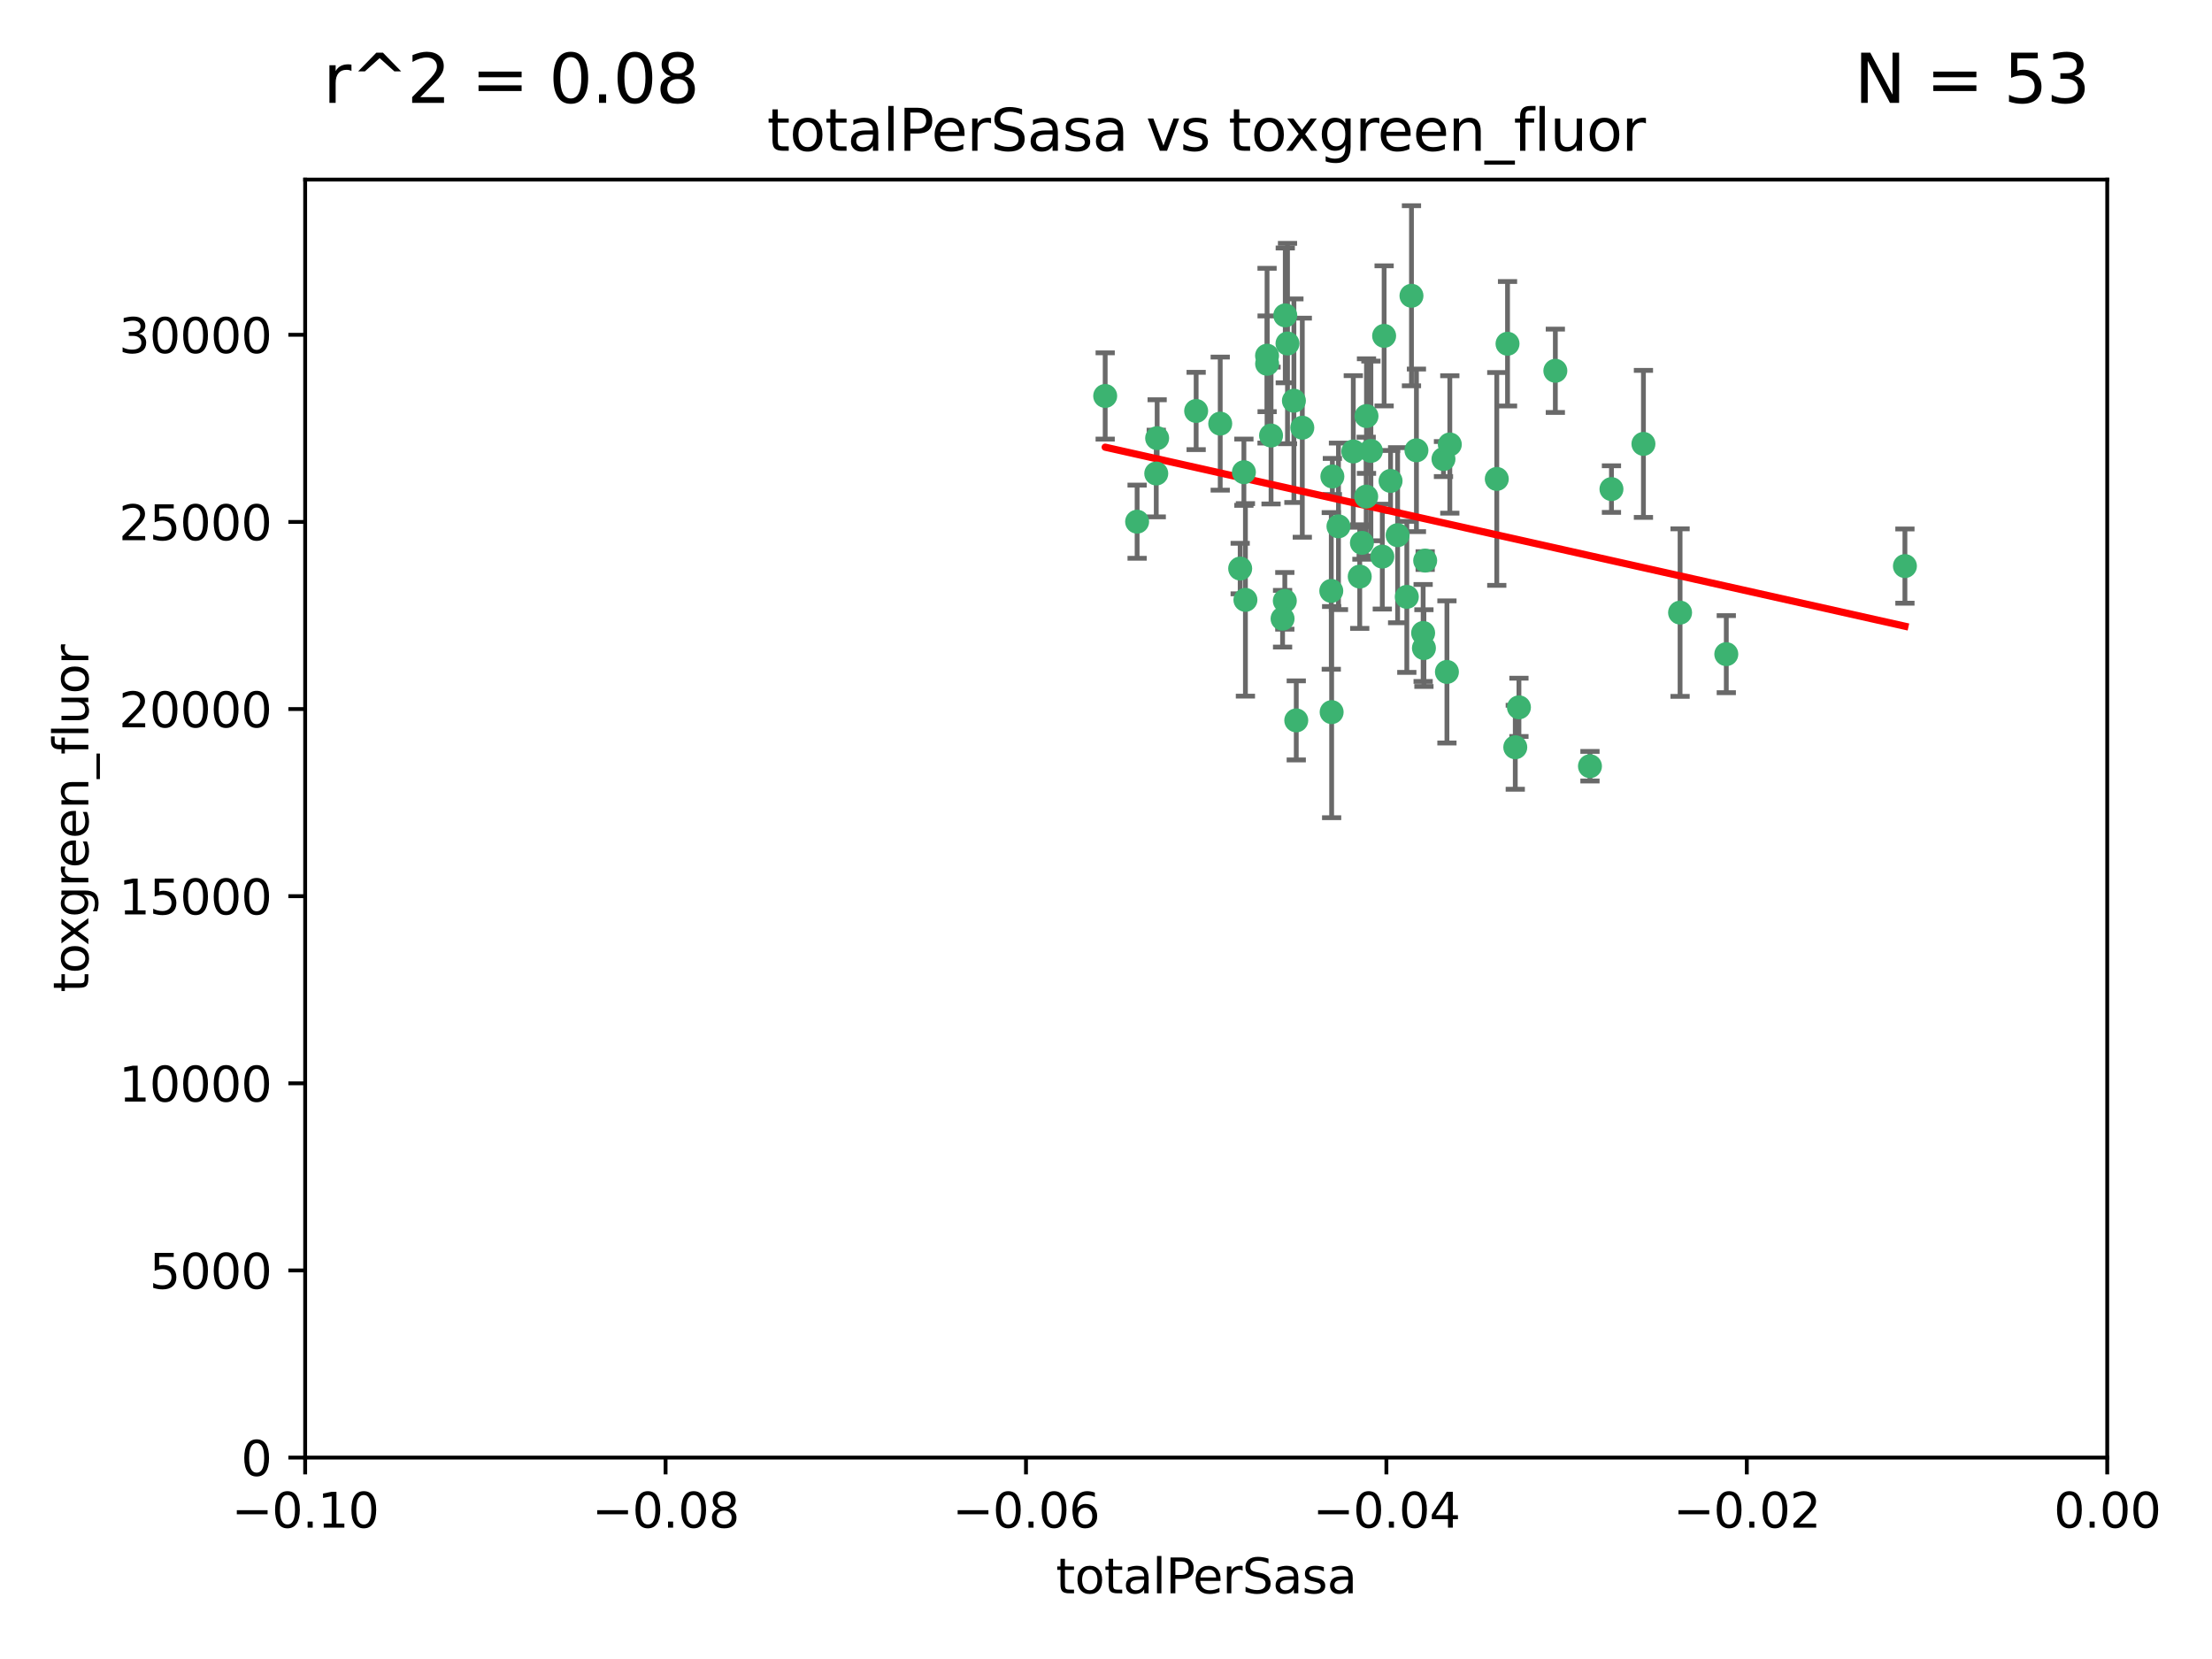 <?xml version="1.0" encoding="utf-8" standalone="no"?>
<!DOCTYPE svg PUBLIC "-//W3C//DTD SVG 1.1//EN"
  "http://www.w3.org/Graphics/SVG/1.1/DTD/svg11.dtd">
<svg xmlns:xlink="http://www.w3.org/1999/xlink" width="460.8pt" height="345.6pt" viewBox="0 0 460.8 345.6" xmlns="http://www.w3.org/2000/svg" version="1.1">
 <defs>
  <style type="text/css">*{stroke-linejoin: round; stroke-linecap: butt}</style>
 </defs>
 <g id="figure_1">
  <g id="patch_1">
   <path d="M 0 345.6 
L 460.8 345.6 
L 460.8 0 
L 0 0 
z
" style="fill: #ffffff"/>
  </g>
  <g id="axes_1">
   <g id="patch_2">
    <path d="M 63.571 303.64 
L 438.975 303.64 
L 438.975 37.411 
L 63.571 37.411 
z
" style="fill: #ffffff"/>
   </g>
   <g id="PathCollection_1">
    <defs>
     <path id="mebb5a2f015" d="M 0 1.118 
C 0.297 1.118 0.581 1 0.791 0.791 
C 1 0.581 1.118 0.297 1.118 0 
C 1.118 -0.297 1 -0.581 0.791 -0.791 
C 0.581 -1 0.297 -1.118 0 -1.118 
C -0.297 -1.118 -0.581 -1 -0.791 -0.791 
C -1 -0.581 -1.118 -0.297 -1.118 0 
C -1.118 0.297 -1 0.581 -0.791 0.791 
C -0.581 1 -0.297 1.118 0 1.118 
z
" style="stroke: #3cb371"/>
    </defs>
    <g clip-path="url(#pa2c399babd)">
     <use xlink:href="#mebb5a2f015" x="268.211" y="71.562" style="fill: #3cb371; stroke: #3cb371"/>
     <use xlink:href="#mebb5a2f015" x="240.869" y="98.642" style="fill: #3cb371; stroke: #3cb371"/>
     <use xlink:href="#mebb5a2f015" x="241.055" y="91.274" style="fill: #3cb371; stroke: #3cb371"/>
     <use xlink:href="#mebb5a2f015" x="254.195" y="88.246" style="fill: #3cb371; stroke: #3cb371"/>
     <use xlink:href="#mebb5a2f015" x="230.231" y="82.485" style="fill: #3cb371; stroke: #3cb371"/>
     <use xlink:href="#mebb5a2f015" x="271.293" y="89.097" style="fill: #3cb371; stroke: #3cb371"/>
     <use xlink:href="#mebb5a2f015" x="236.883" y="108.676" style="fill: #3cb371; stroke: #3cb371"/>
     <use xlink:href="#mebb5a2f015" x="263.965" y="75.786" style="fill: #3cb371; stroke: #3cb371"/>
     <use xlink:href="#mebb5a2f015" x="281.916" y="94.046" style="fill: #3cb371; stroke: #3cb371"/>
     <use xlink:href="#mebb5a2f015" x="259.444" y="124.965" style="fill: #3cb371; stroke: #3cb371"/>
     <use xlink:href="#mebb5a2f015" x="285.583" y="93.933" style="fill: #3cb371; stroke: #3cb371"/>
     <use xlink:href="#mebb5a2f015" x="287.96" y="115.953" style="fill: #3cb371; stroke: #3cb371"/>
     <use xlink:href="#mebb5a2f015" x="278.828" y="109.646" style="fill: #3cb371; stroke: #3cb371"/>
     <use xlink:href="#mebb5a2f015" x="284.603" y="103.453" style="fill: #3cb371; stroke: #3cb371"/>
     <use xlink:href="#mebb5a2f015" x="267.746" y="65.701" style="fill: #3cb371; stroke: #3cb371"/>
     <use xlink:href="#mebb5a2f015" x="277.33" y="123.098" style="fill: #3cb371; stroke: #3cb371"/>
     <use xlink:href="#mebb5a2f015" x="283.714" y="113.087" style="fill: #3cb371; stroke: #3cb371"/>
     <use xlink:href="#mebb5a2f015" x="263.952" y="74.096" style="fill: #3cb371; stroke: #3cb371"/>
     <use xlink:href="#mebb5a2f015" x="296.465" y="131.86" style="fill: #3cb371; stroke: #3cb371"/>
     <use xlink:href="#mebb5a2f015" x="295.068" y="93.812" style="fill: #3cb371; stroke: #3cb371"/>
     <use xlink:href="#mebb5a2f015" x="277.405" y="148.348" style="fill: #3cb371; stroke: #3cb371"/>
     <use xlink:href="#mebb5a2f015" x="283.258" y="120.112" style="fill: #3cb371; stroke: #3cb371"/>
     <use xlink:href="#mebb5a2f015" x="269.545" y="83.475" style="fill: #3cb371; stroke: #3cb371"/>
     <use xlink:href="#mebb5a2f015" x="291.149" y="111.491" style="fill: #3cb371; stroke: #3cb371"/>
     <use xlink:href="#mebb5a2f015" x="289.681" y="100.184" style="fill: #3cb371; stroke: #3cb371"/>
     <use xlink:href="#mebb5a2f015" x="300.702" y="95.627" style="fill: #3cb371; stroke: #3cb371"/>
     <use xlink:href="#mebb5a2f015" x="258.351" y="118.44" style="fill: #3cb371; stroke: #3cb371"/>
     <use xlink:href="#mebb5a2f015" x="296.891" y="116.779" style="fill: #3cb371; stroke: #3cb371"/>
     <use xlink:href="#mebb5a2f015" x="267.184" y="128.887" style="fill: #3cb371; stroke: #3cb371"/>
     <use xlink:href="#mebb5a2f015" x="270.035" y="150.071" style="fill: #3cb371; stroke: #3cb371"/>
     <use xlink:href="#mebb5a2f015" x="259.128" y="98.37" style="fill: #3cb371; stroke: #3cb371"/>
     <use xlink:href="#mebb5a2f015" x="302.023" y="92.588" style="fill: #3cb371; stroke: #3cb371"/>
     <use xlink:href="#mebb5a2f015" x="277.556" y="99.258" style="fill: #3cb371; stroke: #3cb371"/>
     <use xlink:href="#mebb5a2f015" x="264.783" y="90.728" style="fill: #3cb371; stroke: #3cb371"/>
     <use xlink:href="#mebb5a2f015" x="249.18" y="85.613" style="fill: #3cb371; stroke: #3cb371"/>
     <use xlink:href="#mebb5a2f015" x="335.696" y="101.886" style="fill: #3cb371; stroke: #3cb371"/>
     <use xlink:href="#mebb5a2f015" x="293.065" y="124.337" style="fill: #3cb371; stroke: #3cb371"/>
     <use xlink:href="#mebb5a2f015" x="314.046" y="71.61" style="fill: #3cb371; stroke: #3cb371"/>
     <use xlink:href="#mebb5a2f015" x="267.65" y="125.166" style="fill: #3cb371; stroke: #3cb371"/>
     <use xlink:href="#mebb5a2f015" x="296.63" y="135.009" style="fill: #3cb371; stroke: #3cb371"/>
     <use xlink:href="#mebb5a2f015" x="315.66" y="155.667" style="fill: #3cb371; stroke: #3cb371"/>
     <use xlink:href="#mebb5a2f015" x="301.422" y="139.974" style="fill: #3cb371; stroke: #3cb371"/>
     <use xlink:href="#mebb5a2f015" x="288.338" y="69.968" style="fill: #3cb371; stroke: #3cb371"/>
     <use xlink:href="#mebb5a2f015" x="284.666" y="86.674" style="fill: #3cb371; stroke: #3cb371"/>
     <use xlink:href="#mebb5a2f015" x="316.423" y="147.35" style="fill: #3cb371; stroke: #3cb371"/>
     <use xlink:href="#mebb5a2f015" x="294.035" y="61.614" style="fill: #3cb371; stroke: #3cb371"/>
     <use xlink:href="#mebb5a2f015" x="342.358" y="92.47" style="fill: #3cb371; stroke: #3cb371"/>
     <use xlink:href="#mebb5a2f015" x="311.807" y="99.771" style="fill: #3cb371; stroke: #3cb371"/>
     <use xlink:href="#mebb5a2f015" x="324.007" y="77.242" style="fill: #3cb371; stroke: #3cb371"/>
     <use xlink:href="#mebb5a2f015" x="331.219" y="159.611" style="fill: #3cb371; stroke: #3cb371"/>
     <use xlink:href="#mebb5a2f015" x="349.991" y="127.616" style="fill: #3cb371; stroke: #3cb371"/>
     <use xlink:href="#mebb5a2f015" x="359.619" y="136.272" style="fill: #3cb371; stroke: #3cb371"/>
     <use xlink:href="#mebb5a2f015" x="396.83" y="117.924" style="fill: #3cb371; stroke: #3cb371"/>
    </g>
   </g>
   <g id="matplotlib.axis_1">
    <g id="xtick_1">
     <g id="line2d_1">
      <defs>
       <path id="mdcad4a894e" d="M 0 0 
L 0 3.5 
" style="stroke: #000000; stroke-width: 0.8"/>
      </defs>
      <g>
       <use xlink:href="#mdcad4a894e" x="63.571" y="303.64" style="stroke: #000000; stroke-width: 0.8"/>
      </g>
     </g>
     <g id="text_1">
      <!-- −0.10 -->
      <g transform="translate(48.249 318.238)scale(0.1 -0.1)">
       <defs>
        <path id="DejaVuSans-2212" d="M 678 2272 
L 4684 2272 
L 4684 1741 
L 678 1741 
L 678 2272 
z
" transform="scale(0.016)"/>
        <path id="DejaVuSans-30" d="M 2034 4250 
Q 1547 4250 1301 3770 
Q 1056 3291 1056 2328 
Q 1056 1369 1301 889 
Q 1547 409 2034 409 
Q 2525 409 2770 889 
Q 3016 1369 3016 2328 
Q 3016 3291 2770 3770 
Q 2525 4250 2034 4250 
z
M 2034 4750 
Q 2819 4750 3233 4129 
Q 3647 3509 3647 2328 
Q 3647 1150 3233 529 
Q 2819 -91 2034 -91 
Q 1250 -91 836 529 
Q 422 1150 422 2328 
Q 422 3509 836 4129 
Q 1250 4750 2034 4750 
z
" transform="scale(0.016)"/>
        <path id="DejaVuSans-2e" d="M 684 794 
L 1344 794 
L 1344 0 
L 684 0 
L 684 794 
z
" transform="scale(0.016)"/>
        <path id="DejaVuSans-31" d="M 794 531 
L 1825 531 
L 1825 4091 
L 703 3866 
L 703 4441 
L 1819 4666 
L 2450 4666 
L 2450 531 
L 3481 531 
L 3481 0 
L 794 0 
L 794 531 
z
" transform="scale(0.016)"/>
       </defs>
       <use xlink:href="#DejaVuSans-2212"/>
       <use xlink:href="#DejaVuSans-30" x="83.789"/>
       <use xlink:href="#DejaVuSans-2e" x="147.412"/>
       <use xlink:href="#DejaVuSans-31" x="179.199"/>
       <use xlink:href="#DejaVuSans-30" x="242.822"/>
      </g>
     </g>
    </g>
    <g id="xtick_2">
     <g id="line2d_2">
      <g>
       <use xlink:href="#mdcad4a894e" x="138.652" y="303.64" style="stroke: #000000; stroke-width: 0.8"/>
      </g>
     </g>
     <g id="text_2">
      <!-- −0.08 -->
      <g transform="translate(123.329 318.238)scale(0.1 -0.1)">
       <defs>
        <path id="DejaVuSans-38" d="M 2034 2216 
Q 1584 2216 1326 1975 
Q 1069 1734 1069 1313 
Q 1069 891 1326 650 
Q 1584 409 2034 409 
Q 2484 409 2743 651 
Q 3003 894 3003 1313 
Q 3003 1734 2745 1975 
Q 2488 2216 2034 2216 
z
M 1403 2484 
Q 997 2584 770 2862 
Q 544 3141 544 3541 
Q 544 4100 942 4425 
Q 1341 4750 2034 4750 
Q 2731 4750 3128 4425 
Q 3525 4100 3525 3541 
Q 3525 3141 3298 2862 
Q 3072 2584 2669 2484 
Q 3125 2378 3379 2068 
Q 3634 1759 3634 1313 
Q 3634 634 3220 271 
Q 2806 -91 2034 -91 
Q 1263 -91 848 271 
Q 434 634 434 1313 
Q 434 1759 690 2068 
Q 947 2378 1403 2484 
z
M 1172 3481 
Q 1172 3119 1398 2916 
Q 1625 2713 2034 2713 
Q 2441 2713 2670 2916 
Q 2900 3119 2900 3481 
Q 2900 3844 2670 4047 
Q 2441 4250 2034 4250 
Q 1625 4250 1398 4047 
Q 1172 3844 1172 3481 
z
" transform="scale(0.016)"/>
       </defs>
       <use xlink:href="#DejaVuSans-2212"/>
       <use xlink:href="#DejaVuSans-30" x="83.789"/>
       <use xlink:href="#DejaVuSans-2e" x="147.412"/>
       <use xlink:href="#DejaVuSans-30" x="179.199"/>
       <use xlink:href="#DejaVuSans-38" x="242.822"/>
      </g>
     </g>
    </g>
    <g id="xtick_3">
     <g id="line2d_3">
      <g>
       <use xlink:href="#mdcad4a894e" x="213.733" y="303.64" style="stroke: #000000; stroke-width: 0.8"/>
      </g>
     </g>
     <g id="text_3">
      <!-- −0.06 -->
      <g transform="translate(198.41 318.238)scale(0.1 -0.1)">
       <defs>
        <path id="DejaVuSans-36" d="M 2113 2584 
Q 1688 2584 1439 2293 
Q 1191 2003 1191 1497 
Q 1191 994 1439 701 
Q 1688 409 2113 409 
Q 2538 409 2786 701 
Q 3034 994 3034 1497 
Q 3034 2003 2786 2293 
Q 2538 2584 2113 2584 
z
M 3366 4563 
L 3366 3988 
Q 3128 4100 2886 4159 
Q 2644 4219 2406 4219 
Q 1781 4219 1451 3797 
Q 1122 3375 1075 2522 
Q 1259 2794 1537 2939 
Q 1816 3084 2150 3084 
Q 2853 3084 3261 2657 
Q 3669 2231 3669 1497 
Q 3669 778 3244 343 
Q 2819 -91 2113 -91 
Q 1303 -91 875 529 
Q 447 1150 447 2328 
Q 447 3434 972 4092 
Q 1497 4750 2381 4750 
Q 2619 4750 2861 4703 
Q 3103 4656 3366 4563 
z
" transform="scale(0.016)"/>
       </defs>
       <use xlink:href="#DejaVuSans-2212"/>
       <use xlink:href="#DejaVuSans-30" x="83.789"/>
       <use xlink:href="#DejaVuSans-2e" x="147.412"/>
       <use xlink:href="#DejaVuSans-30" x="179.199"/>
       <use xlink:href="#DejaVuSans-36" x="242.822"/>
      </g>
     </g>
    </g>
    <g id="xtick_4">
     <g id="line2d_4">
      <g>
       <use xlink:href="#mdcad4a894e" x="288.813" y="303.64" style="stroke: #000000; stroke-width: 0.8"/>
      </g>
     </g>
     <g id="text_4">
      <!-- −0.04 -->
      <g transform="translate(273.491 318.238)scale(0.1 -0.1)">
       <defs>
        <path id="DejaVuSans-34" d="M 2419 4116 
L 825 1625 
L 2419 1625 
L 2419 4116 
z
M 2253 4666 
L 3047 4666 
L 3047 1625 
L 3713 1625 
L 3713 1100 
L 3047 1100 
L 3047 0 
L 2419 0 
L 2419 1100 
L 313 1100 
L 313 1709 
L 2253 4666 
z
" transform="scale(0.016)"/>
       </defs>
       <use xlink:href="#DejaVuSans-2212"/>
       <use xlink:href="#DejaVuSans-30" x="83.789"/>
       <use xlink:href="#DejaVuSans-2e" x="147.412"/>
       <use xlink:href="#DejaVuSans-30" x="179.199"/>
       <use xlink:href="#DejaVuSans-34" x="242.822"/>
      </g>
     </g>
    </g>
    <g id="xtick_5">
     <g id="line2d_5">
      <g>
       <use xlink:href="#mdcad4a894e" x="363.894" y="303.64" style="stroke: #000000; stroke-width: 0.8"/>
      </g>
     </g>
     <g id="text_5">
      <!-- −0.02 -->
      <g transform="translate(348.572 318.238)scale(0.1 -0.1)">
       <defs>
        <path id="DejaVuSans-32" d="M 1228 531 
L 3431 531 
L 3431 0 
L 469 0 
L 469 531 
Q 828 903 1448 1529 
Q 2069 2156 2228 2338 
Q 2531 2678 2651 2914 
Q 2772 3150 2772 3378 
Q 2772 3750 2511 3984 
Q 2250 4219 1831 4219 
Q 1534 4219 1204 4116 
Q 875 4013 500 3803 
L 500 4441 
Q 881 4594 1212 4672 
Q 1544 4750 1819 4750 
Q 2544 4750 2975 4387 
Q 3406 4025 3406 3419 
Q 3406 3131 3298 2873 
Q 3191 2616 2906 2266 
Q 2828 2175 2409 1742 
Q 1991 1309 1228 531 
z
" transform="scale(0.016)"/>
       </defs>
       <use xlink:href="#DejaVuSans-2212"/>
       <use xlink:href="#DejaVuSans-30" x="83.789"/>
       <use xlink:href="#DejaVuSans-2e" x="147.412"/>
       <use xlink:href="#DejaVuSans-30" x="179.199"/>
       <use xlink:href="#DejaVuSans-32" x="242.822"/>
      </g>
     </g>
    </g>
    <g id="xtick_6">
     <g id="line2d_6">
      <g>
       <use xlink:href="#mdcad4a894e" x="438.975" y="303.64" style="stroke: #000000; stroke-width: 0.8"/>
      </g>
     </g>
     <g id="text_6">
      <!-- 0.00 -->
      <g transform="translate(427.842 318.238)scale(0.1 -0.1)">
       <use xlink:href="#DejaVuSans-30"/>
       <use xlink:href="#DejaVuSans-2e" x="63.623"/>
       <use xlink:href="#DejaVuSans-30" x="95.41"/>
       <use xlink:href="#DejaVuSans-30" x="159.033"/>
      </g>
     </g>
    </g>
    <g id="text_7">
     <!-- totalPerSasa -->
     <g transform="translate(219.968 331.917)scale(0.1 -0.1)">
      <defs>
       <path id="DejaVuSans-74" d="M 1172 4494 
L 1172 3500 
L 2356 3500 
L 2356 3053 
L 1172 3053 
L 1172 1153 
Q 1172 725 1289 603 
Q 1406 481 1766 481 
L 2356 481 
L 2356 0 
L 1766 0 
Q 1100 0 847 248 
Q 594 497 594 1153 
L 594 3053 
L 172 3053 
L 172 3500 
L 594 3500 
L 594 4494 
L 1172 4494 
z
" transform="scale(0.016)"/>
       <path id="DejaVuSans-6f" d="M 1959 3097 
Q 1497 3097 1228 2736 
Q 959 2375 959 1747 
Q 959 1119 1226 758 
Q 1494 397 1959 397 
Q 2419 397 2687 759 
Q 2956 1122 2956 1747 
Q 2956 2369 2687 2733 
Q 2419 3097 1959 3097 
z
M 1959 3584 
Q 2709 3584 3137 3096 
Q 3566 2609 3566 1747 
Q 3566 888 3137 398 
Q 2709 -91 1959 -91 
Q 1206 -91 779 398 
Q 353 888 353 1747 
Q 353 2609 779 3096 
Q 1206 3584 1959 3584 
z
" transform="scale(0.016)"/>
       <path id="DejaVuSans-61" d="M 2194 1759 
Q 1497 1759 1228 1600 
Q 959 1441 959 1056 
Q 959 750 1161 570 
Q 1363 391 1709 391 
Q 2188 391 2477 730 
Q 2766 1069 2766 1631 
L 2766 1759 
L 2194 1759 
z
M 3341 1997 
L 3341 0 
L 2766 0 
L 2766 531 
Q 2569 213 2275 61 
Q 1981 -91 1556 -91 
Q 1019 -91 701 211 
Q 384 513 384 1019 
Q 384 1609 779 1909 
Q 1175 2209 1959 2209 
L 2766 2209 
L 2766 2266 
Q 2766 2663 2505 2880 
Q 2244 3097 1772 3097 
Q 1472 3097 1187 3025 
Q 903 2953 641 2809 
L 641 3341 
Q 956 3463 1253 3523 
Q 1550 3584 1831 3584 
Q 2591 3584 2966 3190 
Q 3341 2797 3341 1997 
z
" transform="scale(0.016)"/>
       <path id="DejaVuSans-6c" d="M 603 4863 
L 1178 4863 
L 1178 0 
L 603 0 
L 603 4863 
z
" transform="scale(0.016)"/>
       <path id="DejaVuSans-50" d="M 1259 4147 
L 1259 2394 
L 2053 2394 
Q 2494 2394 2734 2622 
Q 2975 2850 2975 3272 
Q 2975 3691 2734 3919 
Q 2494 4147 2053 4147 
L 1259 4147 
z
M 628 4666 
L 2053 4666 
Q 2838 4666 3239 4311 
Q 3641 3956 3641 3272 
Q 3641 2581 3239 2228 
Q 2838 1875 2053 1875 
L 1259 1875 
L 1259 0 
L 628 0 
L 628 4666 
z
" transform="scale(0.016)"/>
       <path id="DejaVuSans-65" d="M 3597 1894 
L 3597 1613 
L 953 1613 
Q 991 1019 1311 708 
Q 1631 397 2203 397 
Q 2534 397 2845 478 
Q 3156 559 3463 722 
L 3463 178 
Q 3153 47 2828 -22 
Q 2503 -91 2169 -91 
Q 1331 -91 842 396 
Q 353 884 353 1716 
Q 353 2575 817 3079 
Q 1281 3584 2069 3584 
Q 2775 3584 3186 3129 
Q 3597 2675 3597 1894 
z
M 3022 2063 
Q 3016 2534 2758 2815 
Q 2500 3097 2075 3097 
Q 1594 3097 1305 2825 
Q 1016 2553 972 2059 
L 3022 2063 
z
" transform="scale(0.016)"/>
       <path id="DejaVuSans-72" d="M 2631 2963 
Q 2534 3019 2420 3045 
Q 2306 3072 2169 3072 
Q 1681 3072 1420 2755 
Q 1159 2438 1159 1844 
L 1159 0 
L 581 0 
L 581 3500 
L 1159 3500 
L 1159 2956 
Q 1341 3275 1631 3429 
Q 1922 3584 2338 3584 
Q 2397 3584 2469 3576 
Q 2541 3569 2628 3553 
L 2631 2963 
z
" transform="scale(0.016)"/>
       <path id="DejaVuSans-53" d="M 3425 4513 
L 3425 3897 
Q 3066 4069 2747 4153 
Q 2428 4238 2131 4238 
Q 1616 4238 1336 4038 
Q 1056 3838 1056 3469 
Q 1056 3159 1242 3001 
Q 1428 2844 1947 2747 
L 2328 2669 
Q 3034 2534 3370 2195 
Q 3706 1856 3706 1288 
Q 3706 609 3251 259 
Q 2797 -91 1919 -91 
Q 1588 -91 1214 -16 
Q 841 59 441 206 
L 441 856 
Q 825 641 1194 531 
Q 1563 422 1919 422 
Q 2459 422 2753 634 
Q 3047 847 3047 1241 
Q 3047 1584 2836 1778 
Q 2625 1972 2144 2069 
L 1759 2144 
Q 1053 2284 737 2584 
Q 422 2884 422 3419 
Q 422 4038 858 4394 
Q 1294 4750 2059 4750 
Q 2388 4750 2728 4690 
Q 3069 4631 3425 4513 
z
" transform="scale(0.016)"/>
       <path id="DejaVuSans-73" d="M 2834 3397 
L 2834 2853 
Q 2591 2978 2328 3040 
Q 2066 3103 1784 3103 
Q 1356 3103 1142 2972 
Q 928 2841 928 2578 
Q 928 2378 1081 2264 
Q 1234 2150 1697 2047 
L 1894 2003 
Q 2506 1872 2764 1633 
Q 3022 1394 3022 966 
Q 3022 478 2636 193 
Q 2250 -91 1575 -91 
Q 1294 -91 989 -36 
Q 684 19 347 128 
L 347 722 
Q 666 556 975 473 
Q 1284 391 1588 391 
Q 1994 391 2212 530 
Q 2431 669 2431 922 
Q 2431 1156 2273 1281 
Q 2116 1406 1581 1522 
L 1381 1569 
Q 847 1681 609 1914 
Q 372 2147 372 2553 
Q 372 3047 722 3315 
Q 1072 3584 1716 3584 
Q 2034 3584 2315 3537 
Q 2597 3491 2834 3397 
z
" transform="scale(0.016)"/>
      </defs>
      <use xlink:href="#DejaVuSans-74"/>
      <use xlink:href="#DejaVuSans-6f" x="39.209"/>
      <use xlink:href="#DejaVuSans-74" x="100.391"/>
      <use xlink:href="#DejaVuSans-61" x="139.6"/>
      <use xlink:href="#DejaVuSans-6c" x="200.879"/>
      <use xlink:href="#DejaVuSans-50" x="228.662"/>
      <use xlink:href="#DejaVuSans-65" x="285.34"/>
      <use xlink:href="#DejaVuSans-72" x="346.863"/>
      <use xlink:href="#DejaVuSans-53" x="387.977"/>
      <use xlink:href="#DejaVuSans-61" x="451.453"/>
      <use xlink:href="#DejaVuSans-73" x="512.732"/>
      <use xlink:href="#DejaVuSans-61" x="564.832"/>
     </g>
    </g>
   </g>
   <g id="matplotlib.axis_2">
    <g id="ytick_1">
     <g id="line2d_7">
      <defs>
       <path id="m0b53b0b7b0" d="M 0 0 
L -3.5 0 
" style="stroke: #000000; stroke-width: 0.8"/>
      </defs>
      <g>
       <use xlink:href="#m0b53b0b7b0" x="63.571" y="303.64" style="stroke: #000000; stroke-width: 0.8"/>
      </g>
     </g>
     <g id="text_8">
      <!-- 0 -->
      <g transform="translate(50.209 307.439)scale(0.1 -0.1)">
       <use xlink:href="#DejaVuSans-30"/>
      </g>
     </g>
    </g>
    <g id="ytick_2">
     <g id="line2d_8">
      <g>
       <use xlink:href="#m0b53b0b7b0" x="63.571" y="264.657" style="stroke: #000000; stroke-width: 0.8"/>
      </g>
     </g>
     <g id="text_9">
      <!-- 5000 -->
      <g transform="translate(31.121 268.457)scale(0.1 -0.1)">
       <defs>
        <path id="DejaVuSans-35" d="M 691 4666 
L 3169 4666 
L 3169 4134 
L 1269 4134 
L 1269 2991 
Q 1406 3038 1543 3061 
Q 1681 3084 1819 3084 
Q 2600 3084 3056 2656 
Q 3513 2228 3513 1497 
Q 3513 744 3044 326 
Q 2575 -91 1722 -91 
Q 1428 -91 1123 -41 
Q 819 9 494 109 
L 494 744 
Q 775 591 1075 516 
Q 1375 441 1709 441 
Q 2250 441 2565 725 
Q 2881 1009 2881 1497 
Q 2881 1984 2565 2268 
Q 2250 2553 1709 2553 
Q 1456 2553 1204 2497 
Q 953 2441 691 2322 
L 691 4666 
z
" transform="scale(0.016)"/>
       </defs>
       <use xlink:href="#DejaVuSans-35"/>
       <use xlink:href="#DejaVuSans-30" x="63.623"/>
       <use xlink:href="#DejaVuSans-30" x="127.246"/>
       <use xlink:href="#DejaVuSans-30" x="190.869"/>
      </g>
     </g>
    </g>
    <g id="ytick_3">
     <g id="line2d_9">
      <g>
       <use xlink:href="#m0b53b0b7b0" x="63.571" y="225.675" style="stroke: #000000; stroke-width: 0.8"/>
      </g>
     </g>
     <g id="text_10">
      <!-- 10000 -->
      <g transform="translate(24.759 229.474)scale(0.1 -0.1)">
       <use xlink:href="#DejaVuSans-31"/>
       <use xlink:href="#DejaVuSans-30" x="63.623"/>
       <use xlink:href="#DejaVuSans-30" x="127.246"/>
       <use xlink:href="#DejaVuSans-30" x="190.869"/>
       <use xlink:href="#DejaVuSans-30" x="254.492"/>
      </g>
     </g>
    </g>
    <g id="ytick_4">
     <g id="line2d_10">
      <g>
       <use xlink:href="#m0b53b0b7b0" x="63.571" y="186.692" style="stroke: #000000; stroke-width: 0.8"/>
      </g>
     </g>
     <g id="text_11">
      <!-- 15000 -->
      <g transform="translate(24.759 190.492)scale(0.1 -0.1)">
       <use xlink:href="#DejaVuSans-31"/>
       <use xlink:href="#DejaVuSans-35" x="63.623"/>
       <use xlink:href="#DejaVuSans-30" x="127.246"/>
       <use xlink:href="#DejaVuSans-30" x="190.869"/>
       <use xlink:href="#DejaVuSans-30" x="254.492"/>
      </g>
     </g>
    </g>
    <g id="ytick_5">
     <g id="line2d_11">
      <g>
       <use xlink:href="#m0b53b0b7b0" x="63.571" y="147.71" style="stroke: #000000; stroke-width: 0.8"/>
      </g>
     </g>
     <g id="text_12">
      <!-- 20000 -->
      <g transform="translate(24.759 151.509)scale(0.1 -0.1)">
       <use xlink:href="#DejaVuSans-32"/>
       <use xlink:href="#DejaVuSans-30" x="63.623"/>
       <use xlink:href="#DejaVuSans-30" x="127.246"/>
       <use xlink:href="#DejaVuSans-30" x="190.869"/>
       <use xlink:href="#DejaVuSans-30" x="254.492"/>
      </g>
     </g>
    </g>
    <g id="ytick_6">
     <g id="line2d_12">
      <g>
       <use xlink:href="#m0b53b0b7b0" x="63.571" y="108.727" style="stroke: #000000; stroke-width: 0.8"/>
      </g>
     </g>
     <g id="text_13">
      <!-- 25000 -->
      <g transform="translate(24.759 112.527)scale(0.1 -0.1)">
       <use xlink:href="#DejaVuSans-32"/>
       <use xlink:href="#DejaVuSans-35" x="63.623"/>
       <use xlink:href="#DejaVuSans-30" x="127.246"/>
       <use xlink:href="#DejaVuSans-30" x="190.869"/>
       <use xlink:href="#DejaVuSans-30" x="254.492"/>
      </g>
     </g>
    </g>
    <g id="ytick_7">
     <g id="line2d_13">
      <g>
       <use xlink:href="#m0b53b0b7b0" x="63.571" y="69.745" style="stroke: #000000; stroke-width: 0.8"/>
      </g>
     </g>
     <g id="text_14">
      <!-- 30000 -->
      <g transform="translate(24.759 73.544)scale(0.1 -0.1)">
       <defs>
        <path id="DejaVuSans-33" d="M 2597 2516 
Q 3050 2419 3304 2112 
Q 3559 1806 3559 1356 
Q 3559 666 3084 287 
Q 2609 -91 1734 -91 
Q 1441 -91 1130 -33 
Q 819 25 488 141 
L 488 750 
Q 750 597 1062 519 
Q 1375 441 1716 441 
Q 2309 441 2620 675 
Q 2931 909 2931 1356 
Q 2931 1769 2642 2001 
Q 2353 2234 1838 2234 
L 1294 2234 
L 1294 2753 
L 1863 2753 
Q 2328 2753 2575 2939 
Q 2822 3125 2822 3475 
Q 2822 3834 2567 4026 
Q 2313 4219 1838 4219 
Q 1578 4219 1281 4162 
Q 984 4106 628 3988 
L 628 4550 
Q 988 4650 1302 4700 
Q 1616 4750 1894 4750 
Q 2613 4750 3031 4423 
Q 3450 4097 3450 3541 
Q 3450 3153 3228 2886 
Q 3006 2619 2597 2516 
z
" transform="scale(0.016)"/>
       </defs>
       <use xlink:href="#DejaVuSans-33"/>
       <use xlink:href="#DejaVuSans-30" x="63.623"/>
       <use xlink:href="#DejaVuSans-30" x="127.246"/>
       <use xlink:href="#DejaVuSans-30" x="190.869"/>
       <use xlink:href="#DejaVuSans-30" x="254.492"/>
      </g>
     </g>
    </g>
    <g id="text_15">
     <!-- toxgreen_fluor -->
     <g transform="translate(18.401 206.72)rotate(-90)scale(0.1 -0.1)">
      <defs>
       <path id="DejaVuSans-78" d="M 3513 3500 
L 2247 1797 
L 3578 0 
L 2900 0 
L 1881 1375 
L 863 0 
L 184 0 
L 1544 1831 
L 300 3500 
L 978 3500 
L 1906 2253 
L 2834 3500 
L 3513 3500 
z
" transform="scale(0.016)"/>
       <path id="DejaVuSans-67" d="M 2906 1791 
Q 2906 2416 2648 2759 
Q 2391 3103 1925 3103 
Q 1463 3103 1205 2759 
Q 947 2416 947 1791 
Q 947 1169 1205 825 
Q 1463 481 1925 481 
Q 2391 481 2648 825 
Q 2906 1169 2906 1791 
z
M 3481 434 
Q 3481 -459 3084 -895 
Q 2688 -1331 1869 -1331 
Q 1566 -1331 1297 -1286 
Q 1028 -1241 775 -1147 
L 775 -588 
Q 1028 -725 1275 -790 
Q 1522 -856 1778 -856 
Q 2344 -856 2625 -561 
Q 2906 -266 2906 331 
L 2906 616 
Q 2728 306 2450 153 
Q 2172 0 1784 0 
Q 1141 0 747 490 
Q 353 981 353 1791 
Q 353 2603 747 3093 
Q 1141 3584 1784 3584 
Q 2172 3584 2450 3431 
Q 2728 3278 2906 2969 
L 2906 3500 
L 3481 3500 
L 3481 434 
z
" transform="scale(0.016)"/>
       <path id="DejaVuSans-6e" d="M 3513 2113 
L 3513 0 
L 2938 0 
L 2938 2094 
Q 2938 2591 2744 2837 
Q 2550 3084 2163 3084 
Q 1697 3084 1428 2787 
Q 1159 2491 1159 1978 
L 1159 0 
L 581 0 
L 581 3500 
L 1159 3500 
L 1159 2956 
Q 1366 3272 1645 3428 
Q 1925 3584 2291 3584 
Q 2894 3584 3203 3211 
Q 3513 2838 3513 2113 
z
" transform="scale(0.016)"/>
       <path id="DejaVuSans-5f" d="M 3263 -1063 
L 3263 -1509 
L -63 -1509 
L -63 -1063 
L 3263 -1063 
z
" transform="scale(0.016)"/>
       <path id="DejaVuSans-66" d="M 2375 4863 
L 2375 4384 
L 1825 4384 
Q 1516 4384 1395 4259 
Q 1275 4134 1275 3809 
L 1275 3500 
L 2222 3500 
L 2222 3053 
L 1275 3053 
L 1275 0 
L 697 0 
L 697 3053 
L 147 3053 
L 147 3500 
L 697 3500 
L 697 3744 
Q 697 4328 969 4595 
Q 1241 4863 1831 4863 
L 2375 4863 
z
" transform="scale(0.016)"/>
       <path id="DejaVuSans-75" d="M 544 1381 
L 544 3500 
L 1119 3500 
L 1119 1403 
Q 1119 906 1312 657 
Q 1506 409 1894 409 
Q 2359 409 2629 706 
Q 2900 1003 2900 1516 
L 2900 3500 
L 3475 3500 
L 3475 0 
L 2900 0 
L 2900 538 
Q 2691 219 2414 64 
Q 2138 -91 1772 -91 
Q 1169 -91 856 284 
Q 544 659 544 1381 
z
M 1991 3584 
L 1991 3584 
z
" transform="scale(0.016)"/>
      </defs>
      <use xlink:href="#DejaVuSans-74"/>
      <use xlink:href="#DejaVuSans-6f" x="39.209"/>
      <use xlink:href="#DejaVuSans-78" x="97.266"/>
      <use xlink:href="#DejaVuSans-67" x="156.445"/>
      <use xlink:href="#DejaVuSans-72" x="219.922"/>
      <use xlink:href="#DejaVuSans-65" x="258.785"/>
      <use xlink:href="#DejaVuSans-65" x="320.309"/>
      <use xlink:href="#DejaVuSans-6e" x="381.832"/>
      <use xlink:href="#DejaVuSans-5f" x="445.211"/>
      <use xlink:href="#DejaVuSans-66" x="495.211"/>
      <use xlink:href="#DejaVuSans-6c" x="530.416"/>
      <use xlink:href="#DejaVuSans-75" x="558.199"/>
      <use xlink:href="#DejaVuSans-6f" x="621.578"/>
      <use xlink:href="#DejaVuSans-72" x="682.76"/>
     </g>
    </g>
   </g>
   <g id="LineCollection_1">
    <path d="M 268.211 92.434 
L 268.211 50.691 
" clip-path="url(#pa2c399babd)" style="fill: none; stroke: #696969"/>
    <path d="M 240.869 107.67 
L 240.869 89.613 
" clip-path="url(#pa2c399babd)" style="fill: none; stroke: #696969"/>
    <path d="M 241.055 99.274 
L 241.055 83.274 
" clip-path="url(#pa2c399babd)" style="fill: none; stroke: #696969"/>
    <path d="M 254.195 102.106 
L 254.195 74.386 
" clip-path="url(#pa2c399babd)" style="fill: none; stroke: #696969"/>
    <path d="M 230.231 91.472 
L 230.231 73.498 
" clip-path="url(#pa2c399babd)" style="fill: none; stroke: #696969"/>
    <path d="M 271.293 111.917 
L 271.293 66.277 
" clip-path="url(#pa2c399babd)" style="fill: none; stroke: #696969"/>
    <path d="M 236.883 116.296 
L 236.883 101.057 
" clip-path="url(#pa2c399babd)" style="fill: none; stroke: #696969"/>
    <path d="M 263.965 85.756 
L 263.965 65.815 
" clip-path="url(#pa2c399babd)" style="fill: none; stroke: #696969"/>
    <path d="M 281.916 109.836 
L 281.916 78.257 
" clip-path="url(#pa2c399babd)" style="fill: none; stroke: #696969"/>
    <path d="M 259.444 145.018 
L 259.444 104.912 
" clip-path="url(#pa2c399babd)" style="fill: none; stroke: #696969"/>
    <path d="M 285.583 112.649 
L 285.583 75.218 
" clip-path="url(#pa2c399babd)" style="fill: none; stroke: #696969"/>
    <path d="M 287.96 126.872 
L 287.96 105.035 
" clip-path="url(#pa2c399babd)" style="fill: none; stroke: #696969"/>
    <path d="M 278.828 126.988 
L 278.828 92.305 
" clip-path="url(#pa2c399babd)" style="fill: none; stroke: #696969"/>
    <path d="M 284.603 115.826 
L 284.603 91.08 
" clip-path="url(#pa2c399babd)" style="fill: none; stroke: #696969"/>
    <path d="M 267.746 79.742 
L 267.746 51.66 
" clip-path="url(#pa2c399babd)" style="fill: none; stroke: #696969"/>
    <path d="M 277.33 139.415 
L 277.33 106.782 
" clip-path="url(#pa2c399babd)" style="fill: none; stroke: #696969"/>
    <path d="M 283.714 116.499 
L 283.714 109.675 
" clip-path="url(#pa2c399babd)" style="fill: none; stroke: #696969"/>
    <path d="M 263.952 92.297 
L 263.952 55.894 
" clip-path="url(#pa2c399babd)" style="fill: none; stroke: #696969"/>
    <path d="M 296.465 141.961 
L 296.465 121.758 
" clip-path="url(#pa2c399babd)" style="fill: none; stroke: #696969"/>
    <path d="M 295.068 110.745 
L 295.068 76.878 
" clip-path="url(#pa2c399babd)" style="fill: none; stroke: #696969"/>
    <path d="M 277.405 170.344 
L 277.405 126.351 
" clip-path="url(#pa2c399babd)" style="fill: none; stroke: #696969"/>
    <path d="M 283.258 130.905 
L 283.258 109.318 
" clip-path="url(#pa2c399babd)" style="fill: none; stroke: #696969"/>
    <path d="M 269.545 104.677 
L 269.545 62.273 
" clip-path="url(#pa2c399babd)" style="fill: none; stroke: #696969"/>
    <path d="M 291.149 129.731 
L 291.149 93.252 
" clip-path="url(#pa2c399babd)" style="fill: none; stroke: #696969"/>
    <path d="M 289.681 106.525 
L 289.681 93.844 
" clip-path="url(#pa2c399babd)" style="fill: none; stroke: #696969"/>
    <path d="M 300.702 99.275 
L 300.702 91.979 
" clip-path="url(#pa2c399babd)" style="fill: none; stroke: #696969"/>
    <path d="M 258.351 123.705 
L 258.351 113.176 
" clip-path="url(#pa2c399babd)" style="fill: none; stroke: #696969"/>
    <path d="M 296.891 118.632 
L 296.891 114.926 
" clip-path="url(#pa2c399babd)" style="fill: none; stroke: #696969"/>
    <path d="M 267.184 134.795 
L 267.184 122.98 
" clip-path="url(#pa2c399babd)" style="fill: none; stroke: #696969"/>
    <path d="M 270.035 158.308 
L 270.035 141.834 
" clip-path="url(#pa2c399babd)" style="fill: none; stroke: #696969"/>
    <path d="M 259.128 105.271 
L 259.128 91.469 
" clip-path="url(#pa2c399babd)" style="fill: none; stroke: #696969"/>
    <path d="M 302.023 106.902 
L 302.023 78.274 
" clip-path="url(#pa2c399babd)" style="fill: none; stroke: #696969"/>
    <path d="M 277.556 103.014 
L 277.556 95.503 
" clip-path="url(#pa2c399babd)" style="fill: none; stroke: #696969"/>
    <path d="M 264.783 104.986 
L 264.783 76.471 
" clip-path="url(#pa2c399babd)" style="fill: none; stroke: #696969"/>
    <path d="M 249.18 93.665 
L 249.18 77.561 
" clip-path="url(#pa2c399babd)" style="fill: none; stroke: #696969"/>
    <path d="M 335.696 106.741 
L 335.696 97.032 
" clip-path="url(#pa2c399babd)" style="fill: none; stroke: #696969"/>
    <path d="M 293.065 140.07 
L 293.065 108.604 
" clip-path="url(#pa2c399babd)" style="fill: none; stroke: #696969"/>
    <path d="M 314.046 84.576 
L 314.046 58.645 
" clip-path="url(#pa2c399babd)" style="fill: none; stroke: #696969"/>
    <path d="M 267.65 131.074 
L 267.65 119.258 
" clip-path="url(#pa2c399babd)" style="fill: none; stroke: #696969"/>
    <path d="M 296.63 142.998 
L 296.63 127.019 
" clip-path="url(#pa2c399babd)" style="fill: none; stroke: #696969"/>
    <path d="M 315.66 164.412 
L 315.66 146.922 
" clip-path="url(#pa2c399babd)" style="fill: none; stroke: #696969"/>
    <path d="M 301.422 154.78 
L 301.422 125.169 
" clip-path="url(#pa2c399babd)" style="fill: none; stroke: #696969"/>
    <path d="M 288.338 84.559 
L 288.338 55.377 
" clip-path="url(#pa2c399babd)" style="fill: none; stroke: #696969"/>
    <path d="M 284.666 98.61 
L 284.666 74.738 
" clip-path="url(#pa2c399babd)" style="fill: none; stroke: #696969"/>
    <path d="M 316.423 153.421 
L 316.423 141.28 
" clip-path="url(#pa2c399babd)" style="fill: none; stroke: #696969"/>
    <path d="M 294.035 80.373 
L 294.035 42.855 
" clip-path="url(#pa2c399babd)" style="fill: none; stroke: #696969"/>
    <path d="M 342.358 107.782 
L 342.358 77.157 
" clip-path="url(#pa2c399babd)" style="fill: none; stroke: #696969"/>
    <path d="M 311.807 121.938 
L 311.807 77.604 
" clip-path="url(#pa2c399babd)" style="fill: none; stroke: #696969"/>
    <path d="M 324.007 85.92 
L 324.007 68.563 
" clip-path="url(#pa2c399babd)" style="fill: none; stroke: #696969"/>
    <path d="M 331.219 162.693 
L 331.219 156.529 
" clip-path="url(#pa2c399babd)" style="fill: none; stroke: #696969"/>
    <path d="M 349.991 145.069 
L 349.991 110.164 
" clip-path="url(#pa2c399babd)" style="fill: none; stroke: #696969"/>
    <path d="M 359.619 144.297 
L 359.619 128.247 
" clip-path="url(#pa2c399babd)" style="fill: none; stroke: #696969"/>
    <path d="M 396.83 125.655 
L 396.83 110.192 
" clip-path="url(#pa2c399babd)" style="fill: none; stroke: #696969"/>
   </g>
   <g id="line2d_14">
    <defs>
     <path id="m60aac0082f" d="M 2 0 
L -2 -0 
" style="stroke: #696969"/>
    </defs>
    <g clip-path="url(#pa2c399babd)">
     <use xlink:href="#m60aac0082f" x="268.211" y="92.434" style="fill: #696969; stroke: #696969"/>
     <use xlink:href="#m60aac0082f" x="240.869" y="107.67" style="fill: #696969; stroke: #696969"/>
     <use xlink:href="#m60aac0082f" x="241.055" y="99.274" style="fill: #696969; stroke: #696969"/>
     <use xlink:href="#m60aac0082f" x="254.195" y="102.106" style="fill: #696969; stroke: #696969"/>
     <use xlink:href="#m60aac0082f" x="230.231" y="91.472" style="fill: #696969; stroke: #696969"/>
     <use xlink:href="#m60aac0082f" x="271.293" y="111.917" style="fill: #696969; stroke: #696969"/>
     <use xlink:href="#m60aac0082f" x="236.883" y="116.296" style="fill: #696969; stroke: #696969"/>
     <use xlink:href="#m60aac0082f" x="263.965" y="85.756" style="fill: #696969; stroke: #696969"/>
     <use xlink:href="#m60aac0082f" x="281.916" y="109.836" style="fill: #696969; stroke: #696969"/>
     <use xlink:href="#m60aac0082f" x="259.444" y="145.018" style="fill: #696969; stroke: #696969"/>
     <use xlink:href="#m60aac0082f" x="285.583" y="112.649" style="fill: #696969; stroke: #696969"/>
     <use xlink:href="#m60aac0082f" x="287.96" y="126.872" style="fill: #696969; stroke: #696969"/>
     <use xlink:href="#m60aac0082f" x="278.828" y="126.988" style="fill: #696969; stroke: #696969"/>
     <use xlink:href="#m60aac0082f" x="284.603" y="115.826" style="fill: #696969; stroke: #696969"/>
     <use xlink:href="#m60aac0082f" x="267.746" y="79.742" style="fill: #696969; stroke: #696969"/>
     <use xlink:href="#m60aac0082f" x="277.33" y="139.415" style="fill: #696969; stroke: #696969"/>
     <use xlink:href="#m60aac0082f" x="283.714" y="116.499" style="fill: #696969; stroke: #696969"/>
     <use xlink:href="#m60aac0082f" x="263.952" y="92.297" style="fill: #696969; stroke: #696969"/>
     <use xlink:href="#m60aac0082f" x="296.465" y="141.961" style="fill: #696969; stroke: #696969"/>
     <use xlink:href="#m60aac0082f" x="295.068" y="110.745" style="fill: #696969; stroke: #696969"/>
     <use xlink:href="#m60aac0082f" x="277.405" y="170.344" style="fill: #696969; stroke: #696969"/>
     <use xlink:href="#m60aac0082f" x="283.258" y="130.905" style="fill: #696969; stroke: #696969"/>
     <use xlink:href="#m60aac0082f" x="269.545" y="104.677" style="fill: #696969; stroke: #696969"/>
     <use xlink:href="#m60aac0082f" x="291.149" y="129.731" style="fill: #696969; stroke: #696969"/>
     <use xlink:href="#m60aac0082f" x="289.681" y="106.525" style="fill: #696969; stroke: #696969"/>
     <use xlink:href="#m60aac0082f" x="300.702" y="99.275" style="fill: #696969; stroke: #696969"/>
     <use xlink:href="#m60aac0082f" x="258.351" y="123.705" style="fill: #696969; stroke: #696969"/>
     <use xlink:href="#m60aac0082f" x="296.891" y="118.632" style="fill: #696969; stroke: #696969"/>
     <use xlink:href="#m60aac0082f" x="267.184" y="134.795" style="fill: #696969; stroke: #696969"/>
     <use xlink:href="#m60aac0082f" x="270.035" y="158.308" style="fill: #696969; stroke: #696969"/>
     <use xlink:href="#m60aac0082f" x="259.128" y="105.271" style="fill: #696969; stroke: #696969"/>
     <use xlink:href="#m60aac0082f" x="302.023" y="106.902" style="fill: #696969; stroke: #696969"/>
     <use xlink:href="#m60aac0082f" x="277.556" y="103.014" style="fill: #696969; stroke: #696969"/>
     <use xlink:href="#m60aac0082f" x="264.783" y="104.986" style="fill: #696969; stroke: #696969"/>
     <use xlink:href="#m60aac0082f" x="249.18" y="93.665" style="fill: #696969; stroke: #696969"/>
     <use xlink:href="#m60aac0082f" x="335.696" y="106.741" style="fill: #696969; stroke: #696969"/>
     <use xlink:href="#m60aac0082f" x="293.065" y="140.07" style="fill: #696969; stroke: #696969"/>
     <use xlink:href="#m60aac0082f" x="314.046" y="84.576" style="fill: #696969; stroke: #696969"/>
     <use xlink:href="#m60aac0082f" x="267.65" y="131.074" style="fill: #696969; stroke: #696969"/>
     <use xlink:href="#m60aac0082f" x="296.63" y="142.998" style="fill: #696969; stroke: #696969"/>
     <use xlink:href="#m60aac0082f" x="315.66" y="164.412" style="fill: #696969; stroke: #696969"/>
     <use xlink:href="#m60aac0082f" x="301.422" y="154.78" style="fill: #696969; stroke: #696969"/>
     <use xlink:href="#m60aac0082f" x="288.338" y="84.559" style="fill: #696969; stroke: #696969"/>
     <use xlink:href="#m60aac0082f" x="284.666" y="98.61" style="fill: #696969; stroke: #696969"/>
     <use xlink:href="#m60aac0082f" x="316.423" y="153.421" style="fill: #696969; stroke: #696969"/>
     <use xlink:href="#m60aac0082f" x="294.035" y="80.373" style="fill: #696969; stroke: #696969"/>
     <use xlink:href="#m60aac0082f" x="342.358" y="107.782" style="fill: #696969; stroke: #696969"/>
     <use xlink:href="#m60aac0082f" x="311.807" y="121.938" style="fill: #696969; stroke: #696969"/>
     <use xlink:href="#m60aac0082f" x="324.007" y="85.92" style="fill: #696969; stroke: #696969"/>
     <use xlink:href="#m60aac0082f" x="331.219" y="162.693" style="fill: #696969; stroke: #696969"/>
     <use xlink:href="#m60aac0082f" x="349.991" y="145.069" style="fill: #696969; stroke: #696969"/>
     <use xlink:href="#m60aac0082f" x="359.619" y="144.297" style="fill: #696969; stroke: #696969"/>
     <use xlink:href="#m60aac0082f" x="396.83" y="125.655" style="fill: #696969; stroke: #696969"/>
    </g>
   </g>
   <g id="line2d_15">
    <g clip-path="url(#pa2c399babd)">
     <use xlink:href="#m60aac0082f" x="268.211" y="50.691" style="fill: #696969; stroke: #696969"/>
     <use xlink:href="#m60aac0082f" x="240.869" y="89.613" style="fill: #696969; stroke: #696969"/>
     <use xlink:href="#m60aac0082f" x="241.055" y="83.274" style="fill: #696969; stroke: #696969"/>
     <use xlink:href="#m60aac0082f" x="254.195" y="74.386" style="fill: #696969; stroke: #696969"/>
     <use xlink:href="#m60aac0082f" x="230.231" y="73.498" style="fill: #696969; stroke: #696969"/>
     <use xlink:href="#m60aac0082f" x="271.293" y="66.277" style="fill: #696969; stroke: #696969"/>
     <use xlink:href="#m60aac0082f" x="236.883" y="101.057" style="fill: #696969; stroke: #696969"/>
     <use xlink:href="#m60aac0082f" x="263.965" y="65.815" style="fill: #696969; stroke: #696969"/>
     <use xlink:href="#m60aac0082f" x="281.916" y="78.257" style="fill: #696969; stroke: #696969"/>
     <use xlink:href="#m60aac0082f" x="259.444" y="104.912" style="fill: #696969; stroke: #696969"/>
     <use xlink:href="#m60aac0082f" x="285.583" y="75.218" style="fill: #696969; stroke: #696969"/>
     <use xlink:href="#m60aac0082f" x="287.96" y="105.035" style="fill: #696969; stroke: #696969"/>
     <use xlink:href="#m60aac0082f" x="278.828" y="92.305" style="fill: #696969; stroke: #696969"/>
     <use xlink:href="#m60aac0082f" x="284.603" y="91.08" style="fill: #696969; stroke: #696969"/>
     <use xlink:href="#m60aac0082f" x="267.746" y="51.66" style="fill: #696969; stroke: #696969"/>
     <use xlink:href="#m60aac0082f" x="277.33" y="106.782" style="fill: #696969; stroke: #696969"/>
     <use xlink:href="#m60aac0082f" x="283.714" y="109.675" style="fill: #696969; stroke: #696969"/>
     <use xlink:href="#m60aac0082f" x="263.952" y="55.894" style="fill: #696969; stroke: #696969"/>
     <use xlink:href="#m60aac0082f" x="296.465" y="121.758" style="fill: #696969; stroke: #696969"/>
     <use xlink:href="#m60aac0082f" x="295.068" y="76.878" style="fill: #696969; stroke: #696969"/>
     <use xlink:href="#m60aac0082f" x="277.405" y="126.351" style="fill: #696969; stroke: #696969"/>
     <use xlink:href="#m60aac0082f" x="283.258" y="109.318" style="fill: #696969; stroke: #696969"/>
     <use xlink:href="#m60aac0082f" x="269.545" y="62.273" style="fill: #696969; stroke: #696969"/>
     <use xlink:href="#m60aac0082f" x="291.149" y="93.252" style="fill: #696969; stroke: #696969"/>
     <use xlink:href="#m60aac0082f" x="289.681" y="93.844" style="fill: #696969; stroke: #696969"/>
     <use xlink:href="#m60aac0082f" x="300.702" y="91.979" style="fill: #696969; stroke: #696969"/>
     <use xlink:href="#m60aac0082f" x="258.351" y="113.176" style="fill: #696969; stroke: #696969"/>
     <use xlink:href="#m60aac0082f" x="296.891" y="114.926" style="fill: #696969; stroke: #696969"/>
     <use xlink:href="#m60aac0082f" x="267.184" y="122.98" style="fill: #696969; stroke: #696969"/>
     <use xlink:href="#m60aac0082f" x="270.035" y="141.834" style="fill: #696969; stroke: #696969"/>
     <use xlink:href="#m60aac0082f" x="259.128" y="91.469" style="fill: #696969; stroke: #696969"/>
     <use xlink:href="#m60aac0082f" x="302.023" y="78.274" style="fill: #696969; stroke: #696969"/>
     <use xlink:href="#m60aac0082f" x="277.556" y="95.503" style="fill: #696969; stroke: #696969"/>
     <use xlink:href="#m60aac0082f" x="264.783" y="76.471" style="fill: #696969; stroke: #696969"/>
     <use xlink:href="#m60aac0082f" x="249.18" y="77.561" style="fill: #696969; stroke: #696969"/>
     <use xlink:href="#m60aac0082f" x="335.696" y="97.032" style="fill: #696969; stroke: #696969"/>
     <use xlink:href="#m60aac0082f" x="293.065" y="108.604" style="fill: #696969; stroke: #696969"/>
     <use xlink:href="#m60aac0082f" x="314.046" y="58.645" style="fill: #696969; stroke: #696969"/>
     <use xlink:href="#m60aac0082f" x="267.65" y="119.258" style="fill: #696969; stroke: #696969"/>
     <use xlink:href="#m60aac0082f" x="296.63" y="127.019" style="fill: #696969; stroke: #696969"/>
     <use xlink:href="#m60aac0082f" x="315.66" y="146.922" style="fill: #696969; stroke: #696969"/>
     <use xlink:href="#m60aac0082f" x="301.422" y="125.169" style="fill: #696969; stroke: #696969"/>
     <use xlink:href="#m60aac0082f" x="288.338" y="55.377" style="fill: #696969; stroke: #696969"/>
     <use xlink:href="#m60aac0082f" x="284.666" y="74.738" style="fill: #696969; stroke: #696969"/>
     <use xlink:href="#m60aac0082f" x="316.423" y="141.28" style="fill: #696969; stroke: #696969"/>
     <use xlink:href="#m60aac0082f" x="294.035" y="42.855" style="fill: #696969; stroke: #696969"/>
     <use xlink:href="#m60aac0082f" x="342.358" y="77.157" style="fill: #696969; stroke: #696969"/>
     <use xlink:href="#m60aac0082f" x="311.807" y="77.604" style="fill: #696969; stroke: #696969"/>
     <use xlink:href="#m60aac0082f" x="324.007" y="68.563" style="fill: #696969; stroke: #696969"/>
     <use xlink:href="#m60aac0082f" x="331.219" y="156.529" style="fill: #696969; stroke: #696969"/>
     <use xlink:href="#m60aac0082f" x="349.991" y="110.164" style="fill: #696969; stroke: #696969"/>
     <use xlink:href="#m60aac0082f" x="359.619" y="128.247" style="fill: #696969; stroke: #696969"/>
     <use xlink:href="#m60aac0082f" x="396.83" y="110.192" style="fill: #696969; stroke: #696969"/>
    </g>
   </g>
   <g id="line2d_16">
    <path d="M 268.211 101.66 
L 240.869 95.54 
L 241.055 95.581 
L 254.195 98.523 
L 230.231 93.158 
L 271.293 102.35 
L 236.883 94.647 
L 263.965 100.71 
L 281.916 104.728 
L 259.444 99.698 
L 285.583 105.549 
L 287.96 106.081 
L 278.828 104.037 
L 284.603 105.33 
L 267.746 101.556 
L 277.33 103.701 
L 283.714 105.131 
L 263.952 100.707 
L 296.465 107.985 
L 295.068 107.672 
L 277.405 103.718 
L 283.258 105.028 
L 269.545 101.959 
L 291.149 106.795 
L 289.681 106.466 
L 300.702 108.933 
L 258.351 99.453 
L 296.891 108.08 
L 267.184 101.43 
L 270.035 102.068 
L 259.128 99.627 
L 302.023 109.229 
L 277.556 103.752 
L 264.783 100.893 
L 249.18 97.4 
L 335.696 116.767 
L 293.065 107.224 
L 314.046 111.92 
L 267.65 101.535 
L 296.63 108.022 
L 315.66 112.282 
L 301.422 109.094 
L 288.338 106.166 
L 284.666 105.344 
L 316.423 112.452 
L 294.035 107.441 
L 342.358 118.258 
L 311.807 111.419 
L 324.007 114.15 
L 331.219 115.764 
L 349.991 119.967 
L 359.619 122.122 
L 396.83 130.452 
" clip-path="url(#pa2c399babd)" style="fill: none; stroke: #ff0000; stroke-width: 1.5; stroke-linecap: square"/>
   </g>
   <g id="line2d_17">
    <defs>
     <path id="mc254e85855" d="M 0 2 
C 0.53 2 1.039 1.789 1.414 1.414 
C 1.789 1.039 2 0.53 2 0 
C 2 -0.53 1.789 -1.039 1.414 -1.414 
C 1.039 -1.789 0.53 -2 0 -2 
C -0.53 -2 -1.039 -1.789 -1.414 -1.414 
C -1.789 -1.039 -2 -0.53 -2 0 
C -2 0.53 -1.789 1.039 -1.414 1.414 
C -1.039 1.789 -0.53 2 0 2 
z
" style="stroke: #3cb371"/>
    </defs>
    <g clip-path="url(#pa2c399babd)">
     <use xlink:href="#mc254e85855" x="268.211" y="71.562" style="fill: #3cb371; stroke: #3cb371"/>
     <use xlink:href="#mc254e85855" x="240.869" y="98.642" style="fill: #3cb371; stroke: #3cb371"/>
     <use xlink:href="#mc254e85855" x="241.055" y="91.274" style="fill: #3cb371; stroke: #3cb371"/>
     <use xlink:href="#mc254e85855" x="254.195" y="88.246" style="fill: #3cb371; stroke: #3cb371"/>
     <use xlink:href="#mc254e85855" x="230.231" y="82.485" style="fill: #3cb371; stroke: #3cb371"/>
     <use xlink:href="#mc254e85855" x="271.293" y="89.097" style="fill: #3cb371; stroke: #3cb371"/>
     <use xlink:href="#mc254e85855" x="236.883" y="108.676" style="fill: #3cb371; stroke: #3cb371"/>
     <use xlink:href="#mc254e85855" x="263.965" y="75.786" style="fill: #3cb371; stroke: #3cb371"/>
     <use xlink:href="#mc254e85855" x="281.916" y="94.046" style="fill: #3cb371; stroke: #3cb371"/>
     <use xlink:href="#mc254e85855" x="259.444" y="124.965" style="fill: #3cb371; stroke: #3cb371"/>
     <use xlink:href="#mc254e85855" x="285.583" y="93.933" style="fill: #3cb371; stroke: #3cb371"/>
     <use xlink:href="#mc254e85855" x="287.96" y="115.953" style="fill: #3cb371; stroke: #3cb371"/>
     <use xlink:href="#mc254e85855" x="278.828" y="109.646" style="fill: #3cb371; stroke: #3cb371"/>
     <use xlink:href="#mc254e85855" x="284.603" y="103.453" style="fill: #3cb371; stroke: #3cb371"/>
     <use xlink:href="#mc254e85855" x="267.746" y="65.701" style="fill: #3cb371; stroke: #3cb371"/>
     <use xlink:href="#mc254e85855" x="277.33" y="123.098" style="fill: #3cb371; stroke: #3cb371"/>
     <use xlink:href="#mc254e85855" x="283.714" y="113.087" style="fill: #3cb371; stroke: #3cb371"/>
     <use xlink:href="#mc254e85855" x="263.952" y="74.096" style="fill: #3cb371; stroke: #3cb371"/>
     <use xlink:href="#mc254e85855" x="296.465" y="131.86" style="fill: #3cb371; stroke: #3cb371"/>
     <use xlink:href="#mc254e85855" x="295.068" y="93.812" style="fill: #3cb371; stroke: #3cb371"/>
     <use xlink:href="#mc254e85855" x="277.405" y="148.348" style="fill: #3cb371; stroke: #3cb371"/>
     <use xlink:href="#mc254e85855" x="283.258" y="120.112" style="fill: #3cb371; stroke: #3cb371"/>
     <use xlink:href="#mc254e85855" x="269.545" y="83.475" style="fill: #3cb371; stroke: #3cb371"/>
     <use xlink:href="#mc254e85855" x="291.149" y="111.491" style="fill: #3cb371; stroke: #3cb371"/>
     <use xlink:href="#mc254e85855" x="289.681" y="100.184" style="fill: #3cb371; stroke: #3cb371"/>
     <use xlink:href="#mc254e85855" x="300.702" y="95.627" style="fill: #3cb371; stroke: #3cb371"/>
     <use xlink:href="#mc254e85855" x="258.351" y="118.44" style="fill: #3cb371; stroke: #3cb371"/>
     <use xlink:href="#mc254e85855" x="296.891" y="116.779" style="fill: #3cb371; stroke: #3cb371"/>
     <use xlink:href="#mc254e85855" x="267.184" y="128.887" style="fill: #3cb371; stroke: #3cb371"/>
     <use xlink:href="#mc254e85855" x="270.035" y="150.071" style="fill: #3cb371; stroke: #3cb371"/>
     <use xlink:href="#mc254e85855" x="259.128" y="98.37" style="fill: #3cb371; stroke: #3cb371"/>
     <use xlink:href="#mc254e85855" x="302.023" y="92.588" style="fill: #3cb371; stroke: #3cb371"/>
     <use xlink:href="#mc254e85855" x="277.556" y="99.258" style="fill: #3cb371; stroke: #3cb371"/>
     <use xlink:href="#mc254e85855" x="264.783" y="90.728" style="fill: #3cb371; stroke: #3cb371"/>
     <use xlink:href="#mc254e85855" x="249.18" y="85.613" style="fill: #3cb371; stroke: #3cb371"/>
     <use xlink:href="#mc254e85855" x="335.696" y="101.886" style="fill: #3cb371; stroke: #3cb371"/>
     <use xlink:href="#mc254e85855" x="293.065" y="124.337" style="fill: #3cb371; stroke: #3cb371"/>
     <use xlink:href="#mc254e85855" x="314.046" y="71.61" style="fill: #3cb371; stroke: #3cb371"/>
     <use xlink:href="#mc254e85855" x="267.65" y="125.166" style="fill: #3cb371; stroke: #3cb371"/>
     <use xlink:href="#mc254e85855" x="296.63" y="135.009" style="fill: #3cb371; stroke: #3cb371"/>
     <use xlink:href="#mc254e85855" x="315.66" y="155.667" style="fill: #3cb371; stroke: #3cb371"/>
     <use xlink:href="#mc254e85855" x="301.422" y="139.974" style="fill: #3cb371; stroke: #3cb371"/>
     <use xlink:href="#mc254e85855" x="288.338" y="69.968" style="fill: #3cb371; stroke: #3cb371"/>
     <use xlink:href="#mc254e85855" x="284.666" y="86.674" style="fill: #3cb371; stroke: #3cb371"/>
     <use xlink:href="#mc254e85855" x="316.423" y="147.35" style="fill: #3cb371; stroke: #3cb371"/>
     <use xlink:href="#mc254e85855" x="294.035" y="61.614" style="fill: #3cb371; stroke: #3cb371"/>
     <use xlink:href="#mc254e85855" x="342.358" y="92.47" style="fill: #3cb371; stroke: #3cb371"/>
     <use xlink:href="#mc254e85855" x="311.807" y="99.771" style="fill: #3cb371; stroke: #3cb371"/>
     <use xlink:href="#mc254e85855" x="324.007" y="77.242" style="fill: #3cb371; stroke: #3cb371"/>
     <use xlink:href="#mc254e85855" x="331.219" y="159.611" style="fill: #3cb371; stroke: #3cb371"/>
     <use xlink:href="#mc254e85855" x="349.991" y="127.616" style="fill: #3cb371; stroke: #3cb371"/>
     <use xlink:href="#mc254e85855" x="359.619" y="136.272" style="fill: #3cb371; stroke: #3cb371"/>
     <use xlink:href="#mc254e85855" x="396.83" y="117.924" style="fill: #3cb371; stroke: #3cb371"/>
    </g>
   </g>
   <g id="patch_3">
    <path d="M 63.571 303.64 
L 63.571 37.411 
" style="fill: none; stroke: #000000; stroke-width: 0.8; stroke-linejoin: miter; stroke-linecap: square"/>
   </g>
   <g id="patch_4">
    <path d="M 438.975 303.64 
L 438.975 37.411 
" style="fill: none; stroke: #000000; stroke-width: 0.8; stroke-linejoin: miter; stroke-linecap: square"/>
   </g>
   <g id="patch_5">
    <path d="M 63.571 303.64 
L 438.975 303.64 
" style="fill: none; stroke: #000000; stroke-width: 0.8; stroke-linejoin: miter; stroke-linecap: square"/>
   </g>
   <g id="patch_6">
    <path d="M 63.571 37.411 
L 438.975 37.411 
" style="fill: none; stroke: #000000; stroke-width: 0.8; stroke-linejoin: miter; stroke-linecap: square"/>
   </g>
   <g id="text_16">
    <!-- N = 53 -->
    <g transform="translate(386.302 21.426)scale(0.14 -0.14)">
     <defs>
      <path id="DejaVuSans-4e" d="M 628 4666 
L 1478 4666 
L 3547 763 
L 3547 4666 
L 4159 4666 
L 4159 0 
L 3309 0 
L 1241 3903 
L 1241 0 
L 628 0 
L 628 4666 
z
" transform="scale(0.016)"/>
      <path id="DejaVuSans-20" transform="scale(0.016)"/>
      <path id="DejaVuSans-3d" d="M 678 2906 
L 4684 2906 
L 4684 2381 
L 678 2381 
L 678 2906 
z
M 678 1631 
L 4684 1631 
L 4684 1100 
L 678 1100 
L 678 1631 
z
" transform="scale(0.016)"/>
     </defs>
     <use xlink:href="#DejaVuSans-4e"/>
     <use xlink:href="#DejaVuSans-20" x="74.805"/>
     <use xlink:href="#DejaVuSans-3d" x="106.592"/>
     <use xlink:href="#DejaVuSans-20" x="190.381"/>
     <use xlink:href="#DejaVuSans-35" x="222.168"/>
     <use xlink:href="#DejaVuSans-33" x="285.791"/>
    </g>
   </g>
   <g id="text_17">
    <!-- r^2 = 0.08 -->
    <g transform="translate(67.325 21.426)scale(0.14 -0.14)">
     <defs>
      <path id="DejaVuSans-5e" d="M 2988 4666 
L 4684 2925 
L 4056 2925 
L 2681 4159 
L 1306 2925 
L 678 2925 
L 2375 4666 
L 2988 4666 
z
" transform="scale(0.016)"/>
     </defs>
     <use xlink:href="#DejaVuSans-72"/>
     <use xlink:href="#DejaVuSans-5e" x="41.113"/>
     <use xlink:href="#DejaVuSans-32" x="124.902"/>
     <use xlink:href="#DejaVuSans-20" x="188.525"/>
     <use xlink:href="#DejaVuSans-3d" x="220.312"/>
     <use xlink:href="#DejaVuSans-20" x="304.102"/>
     <use xlink:href="#DejaVuSans-30" x="335.889"/>
     <use xlink:href="#DejaVuSans-2e" x="399.512"/>
     <use xlink:href="#DejaVuSans-30" x="431.299"/>
     <use xlink:href="#DejaVuSans-38" x="494.922"/>
    </g>
   </g>
   <g id="text_18">
    <!-- totalPerSasa vs toxgreen_fluor -->
    <g transform="translate(159.782 31.411)scale(0.12 -0.12)">
     <defs>
      <path id="DejaVuSans-76" d="M 191 3500 
L 800 3500 
L 1894 563 
L 2988 3500 
L 3597 3500 
L 2284 0 
L 1503 0 
L 191 3500 
z
" transform="scale(0.016)"/>
     </defs>
     <use xlink:href="#DejaVuSans-74"/>
     <use xlink:href="#DejaVuSans-6f" x="39.209"/>
     <use xlink:href="#DejaVuSans-74" x="100.391"/>
     <use xlink:href="#DejaVuSans-61" x="139.6"/>
     <use xlink:href="#DejaVuSans-6c" x="200.879"/>
     <use xlink:href="#DejaVuSans-50" x="228.662"/>
     <use xlink:href="#DejaVuSans-65" x="285.34"/>
     <use xlink:href="#DejaVuSans-72" x="346.863"/>
     <use xlink:href="#DejaVuSans-53" x="387.977"/>
     <use xlink:href="#DejaVuSans-61" x="451.453"/>
     <use xlink:href="#DejaVuSans-73" x="512.732"/>
     <use xlink:href="#DejaVuSans-61" x="564.832"/>
     <use xlink:href="#DejaVuSans-20" x="626.111"/>
     <use xlink:href="#DejaVuSans-76" x="657.898"/>
     <use xlink:href="#DejaVuSans-73" x="717.078"/>
     <use xlink:href="#DejaVuSans-20" x="769.178"/>
     <use xlink:href="#DejaVuSans-74" x="800.965"/>
     <use xlink:href="#DejaVuSans-6f" x="840.174"/>
     <use xlink:href="#DejaVuSans-78" x="898.23"/>
     <use xlink:href="#DejaVuSans-67" x="957.41"/>
     <use xlink:href="#DejaVuSans-72" x="1020.887"/>
     <use xlink:href="#DejaVuSans-65" x="1059.75"/>
     <use xlink:href="#DejaVuSans-65" x="1121.273"/>
     <use xlink:href="#DejaVuSans-6e" x="1182.797"/>
     <use xlink:href="#DejaVuSans-5f" x="1246.176"/>
     <use xlink:href="#DejaVuSans-66" x="1296.176"/>
     <use xlink:href="#DejaVuSans-6c" x="1331.381"/>
     <use xlink:href="#DejaVuSans-75" x="1359.164"/>
     <use xlink:href="#DejaVuSans-6f" x="1422.543"/>
     <use xlink:href="#DejaVuSans-72" x="1483.725"/>
    </g>
   </g>
  </g>
 </g>
 <defs>
  <clipPath id="pa2c399babd">
   <rect x="63.571" y="37.411" width="375.404" height="266.229"/>
  </clipPath>
 </defs>
</svg>
